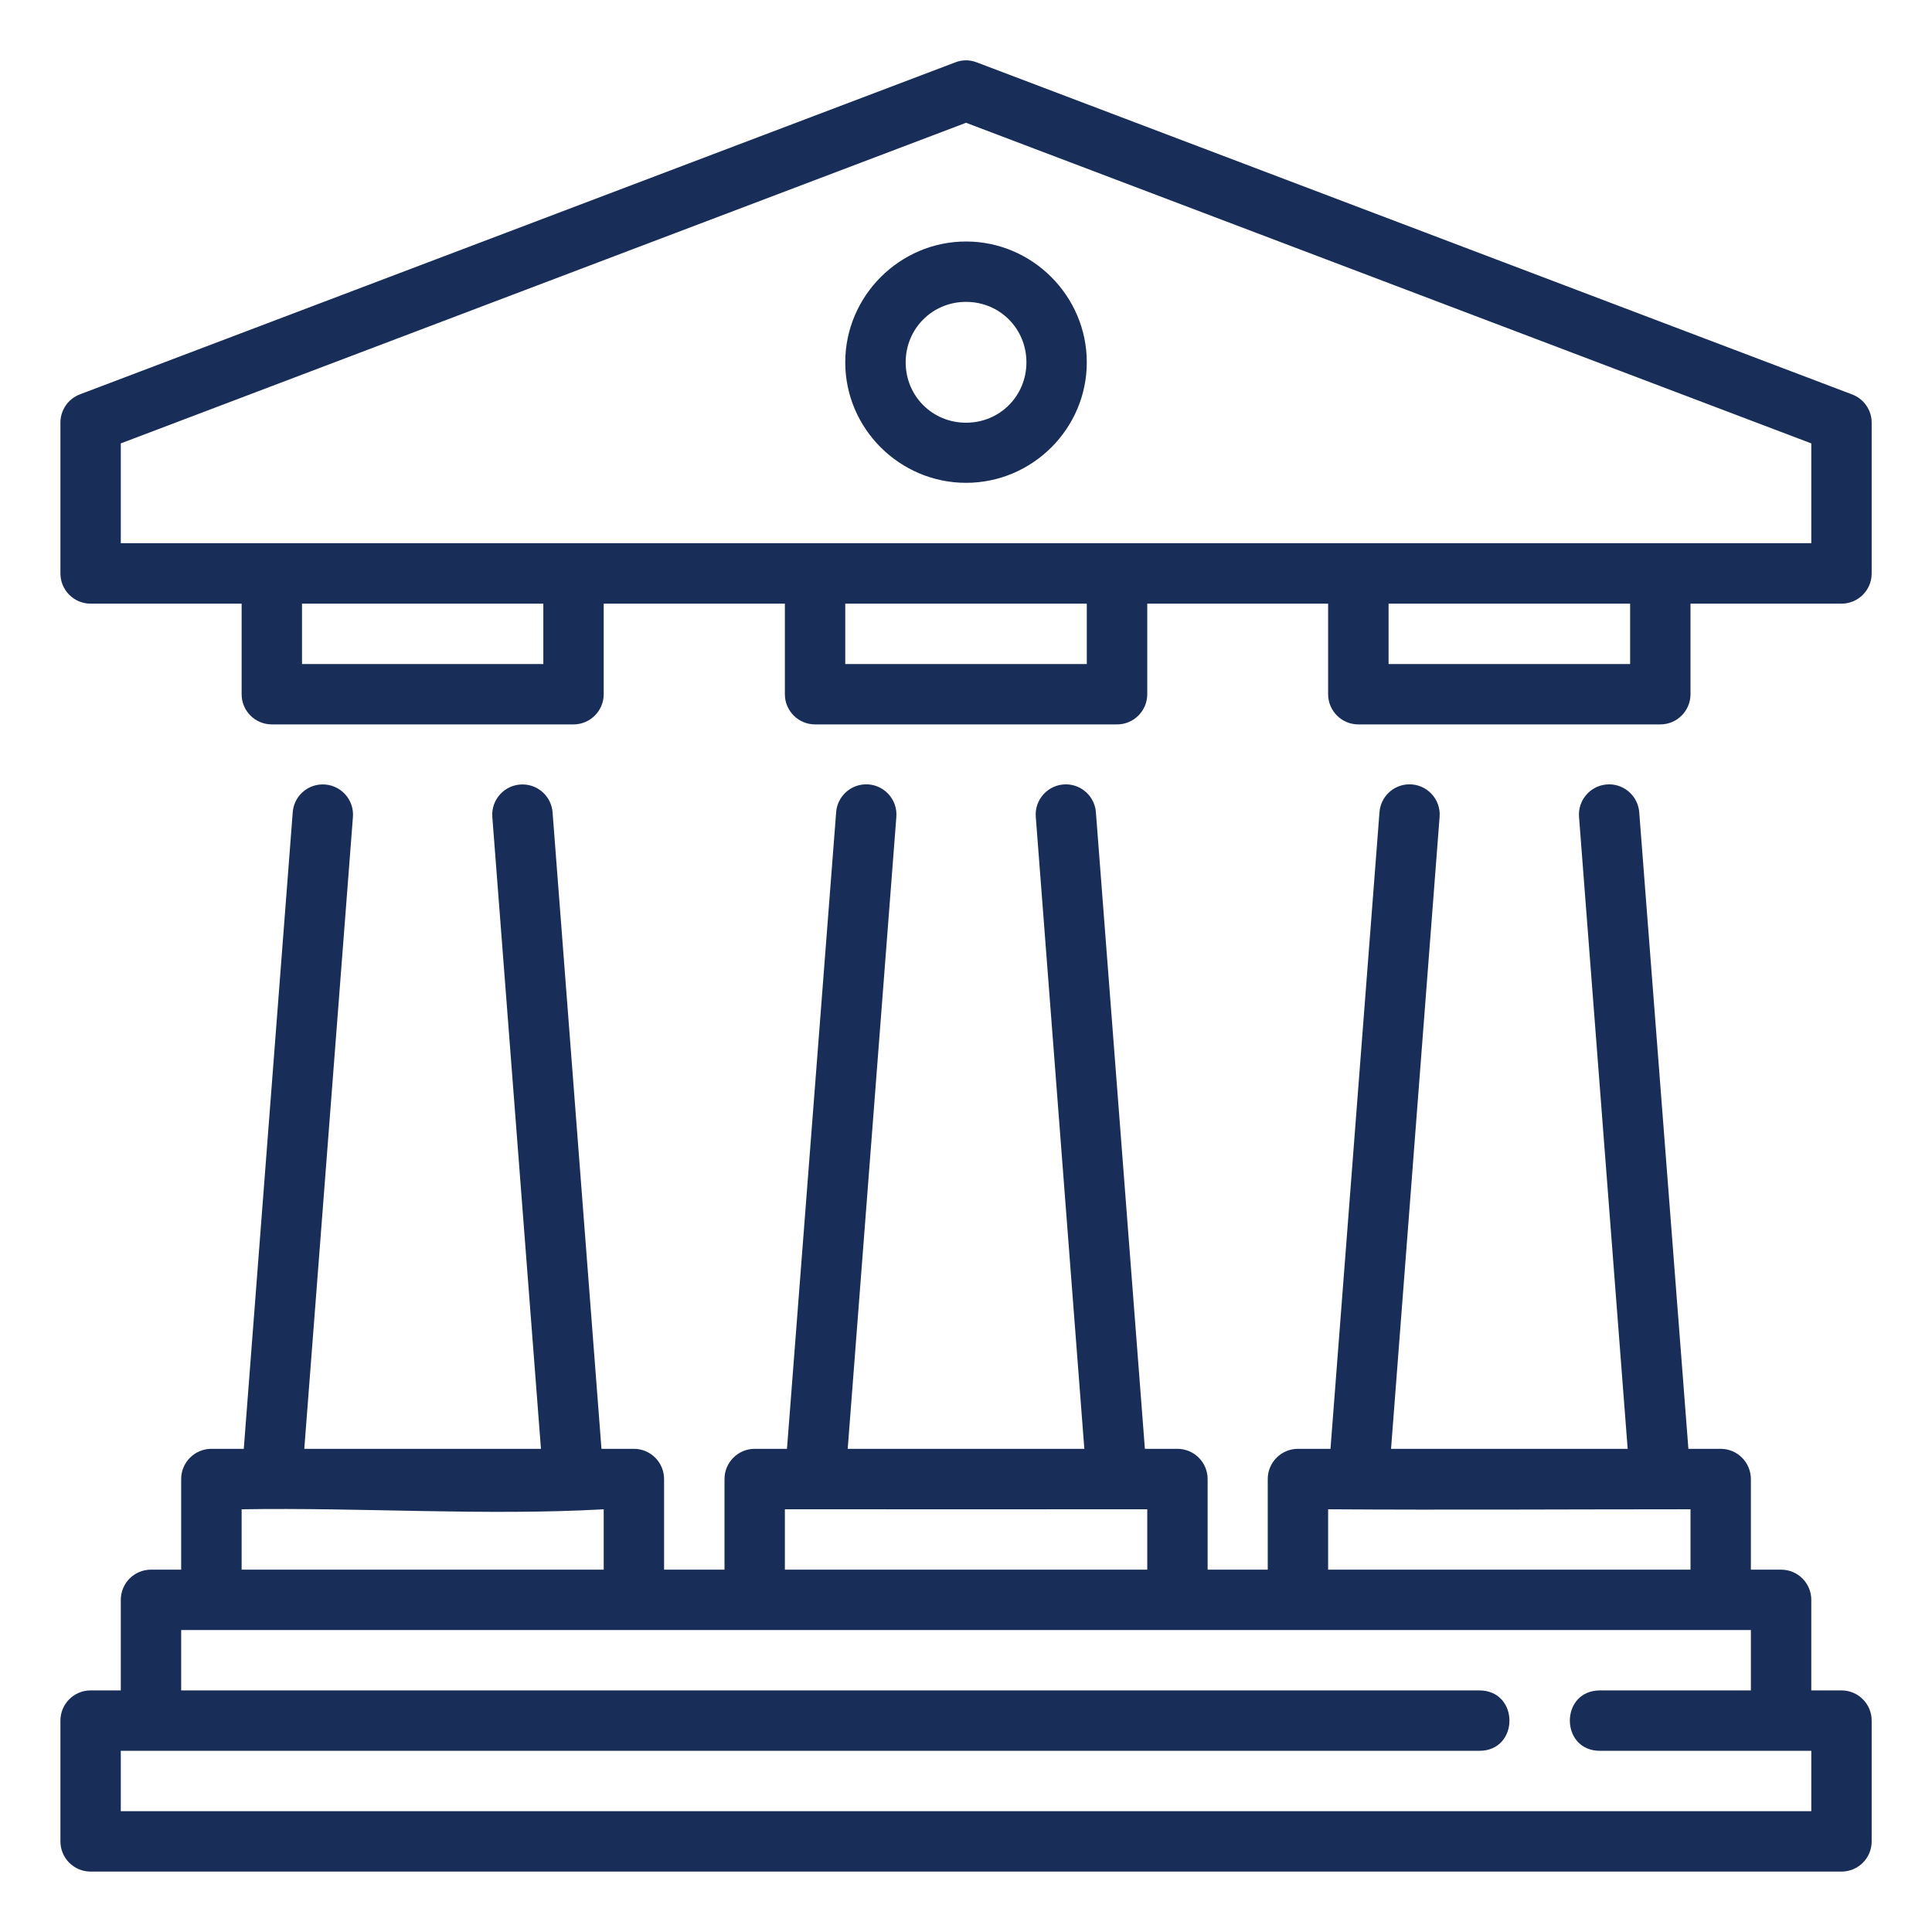 <svg width="44" height="44" viewBox="0 0 44 44" fill="none" xmlns="http://www.w3.org/2000/svg">
<path d="M21.757 1.42L1.818 8.982C1.551 9.084 1.375 9.341 1.376 9.627V13.063C1.378 13.441 1.684 13.746 2.061 13.748H5.503V15.813C5.504 16.191 5.81 16.496 6.188 16.498H13.064C13.441 16.496 13.747 16.191 13.749 15.813V13.748H17.875V15.813C17.876 16.191 18.182 16.496 18.56 16.498H25.436C25.816 16.5 26.126 16.193 26.128 15.813V13.748H30.247V15.813C30.249 16.193 30.559 16.5 30.939 16.498H37.815C38.193 16.496 38.498 16.191 38.5 15.813V13.748H41.936C42.316 13.749 42.625 13.443 42.626 13.063V9.627C42.627 9.34 42.448 9.083 42.179 8.982L22.244 1.42C22.063 1.351 21.898 1.366 21.757 1.42ZM22.001 2.796L41.251 10.098V12.371H2.751V10.098L22.001 2.796ZM22.001 5.5C20.491 5.5 19.25 6.741 19.25 8.252C19.25 9.762 20.491 10.996 22.001 10.996C23.512 10.996 24.751 9.762 24.751 8.252C24.751 6.741 23.512 5.5 22.001 5.5ZM22.001 6.875C22.769 6.875 23.376 7.484 23.376 8.252C23.376 9.019 22.769 9.627 22.001 9.627C21.234 9.627 20.626 9.019 20.626 8.252C20.626 7.484 21.234 6.875 22.001 6.875ZM6.878 13.748H12.374V15.123H6.878L6.878 13.748ZM19.25 13.748H24.751V15.123H19.25L19.25 13.748ZM31.624 13.748H37.125V15.123H31.624L31.624 13.748ZM19.703 17.863C19.349 17.876 19.064 18.155 19.042 18.508L17.923 32.996H17.19C16.808 32.995 16.498 33.306 16.5 33.688V35.748H15.124V33.688C15.126 33.308 14.819 32.998 14.439 32.996H13.698L12.585 18.509C12.562 18.149 12.265 17.868 11.904 17.865C11.498 17.862 11.177 18.209 11.213 18.614L12.32 32.996H6.93L8.037 18.614C8.074 18.201 7.74 17.849 7.325 17.865C6.972 17.878 6.687 18.157 6.666 18.509L5.552 32.996H4.811C4.431 32.998 4.124 33.308 4.126 33.688V35.748H3.436C3.056 35.749 2.75 36.058 2.751 36.438V38.498H2.061C1.681 38.499 1.374 38.809 1.376 39.189V41.934C1.375 42.314 1.681 42.623 2.061 42.624H41.936C42.318 42.626 42.628 42.316 42.626 41.934V39.189C42.628 38.807 42.319 38.496 41.936 38.498H41.251V36.438C41.253 36.056 40.942 35.746 40.56 35.748H39.875V33.688C39.877 33.306 39.567 32.995 39.185 32.996H38.452L37.333 18.508C37.31 18.148 37.013 17.866 36.652 17.863C36.245 17.861 35.925 18.209 35.962 18.614L37.069 32.996H31.68L32.785 18.614C32.824 18.201 32.49 17.848 32.075 17.863C31.722 17.876 31.437 18.156 31.416 18.508L30.301 32.996H29.562C29.18 32.995 28.87 33.306 28.872 33.688V35.748H27.503V33.688C27.505 33.306 27.195 32.995 26.812 32.996H26.074L24.959 18.508C24.937 18.148 24.64 17.867 24.28 17.863C23.873 17.861 23.552 18.209 23.59 18.614L24.695 32.996H19.306L20.413 18.614C20.451 18.201 20.117 17.848 19.703 17.863H19.703ZM5.503 34.373C8.215 34.328 11.056 34.525 13.749 34.373V35.748H5.503L5.503 34.373ZM17.875 34.373C20.619 34.375 23.415 34.373 26.128 34.373V35.748H17.875L17.875 34.373ZM30.247 34.373C32.979 34.391 35.749 34.373 38.5 34.373V35.748H30.247V34.373ZM4.126 37.123H39.875V38.498H36.44C35.523 38.498 35.523 39.874 36.44 39.874H41.251V41.249H2.751V39.874H33.689C34.606 39.874 34.606 38.498 33.689 38.498H4.126L4.126 37.123Z" fill="#192D59"/>
</svg>
